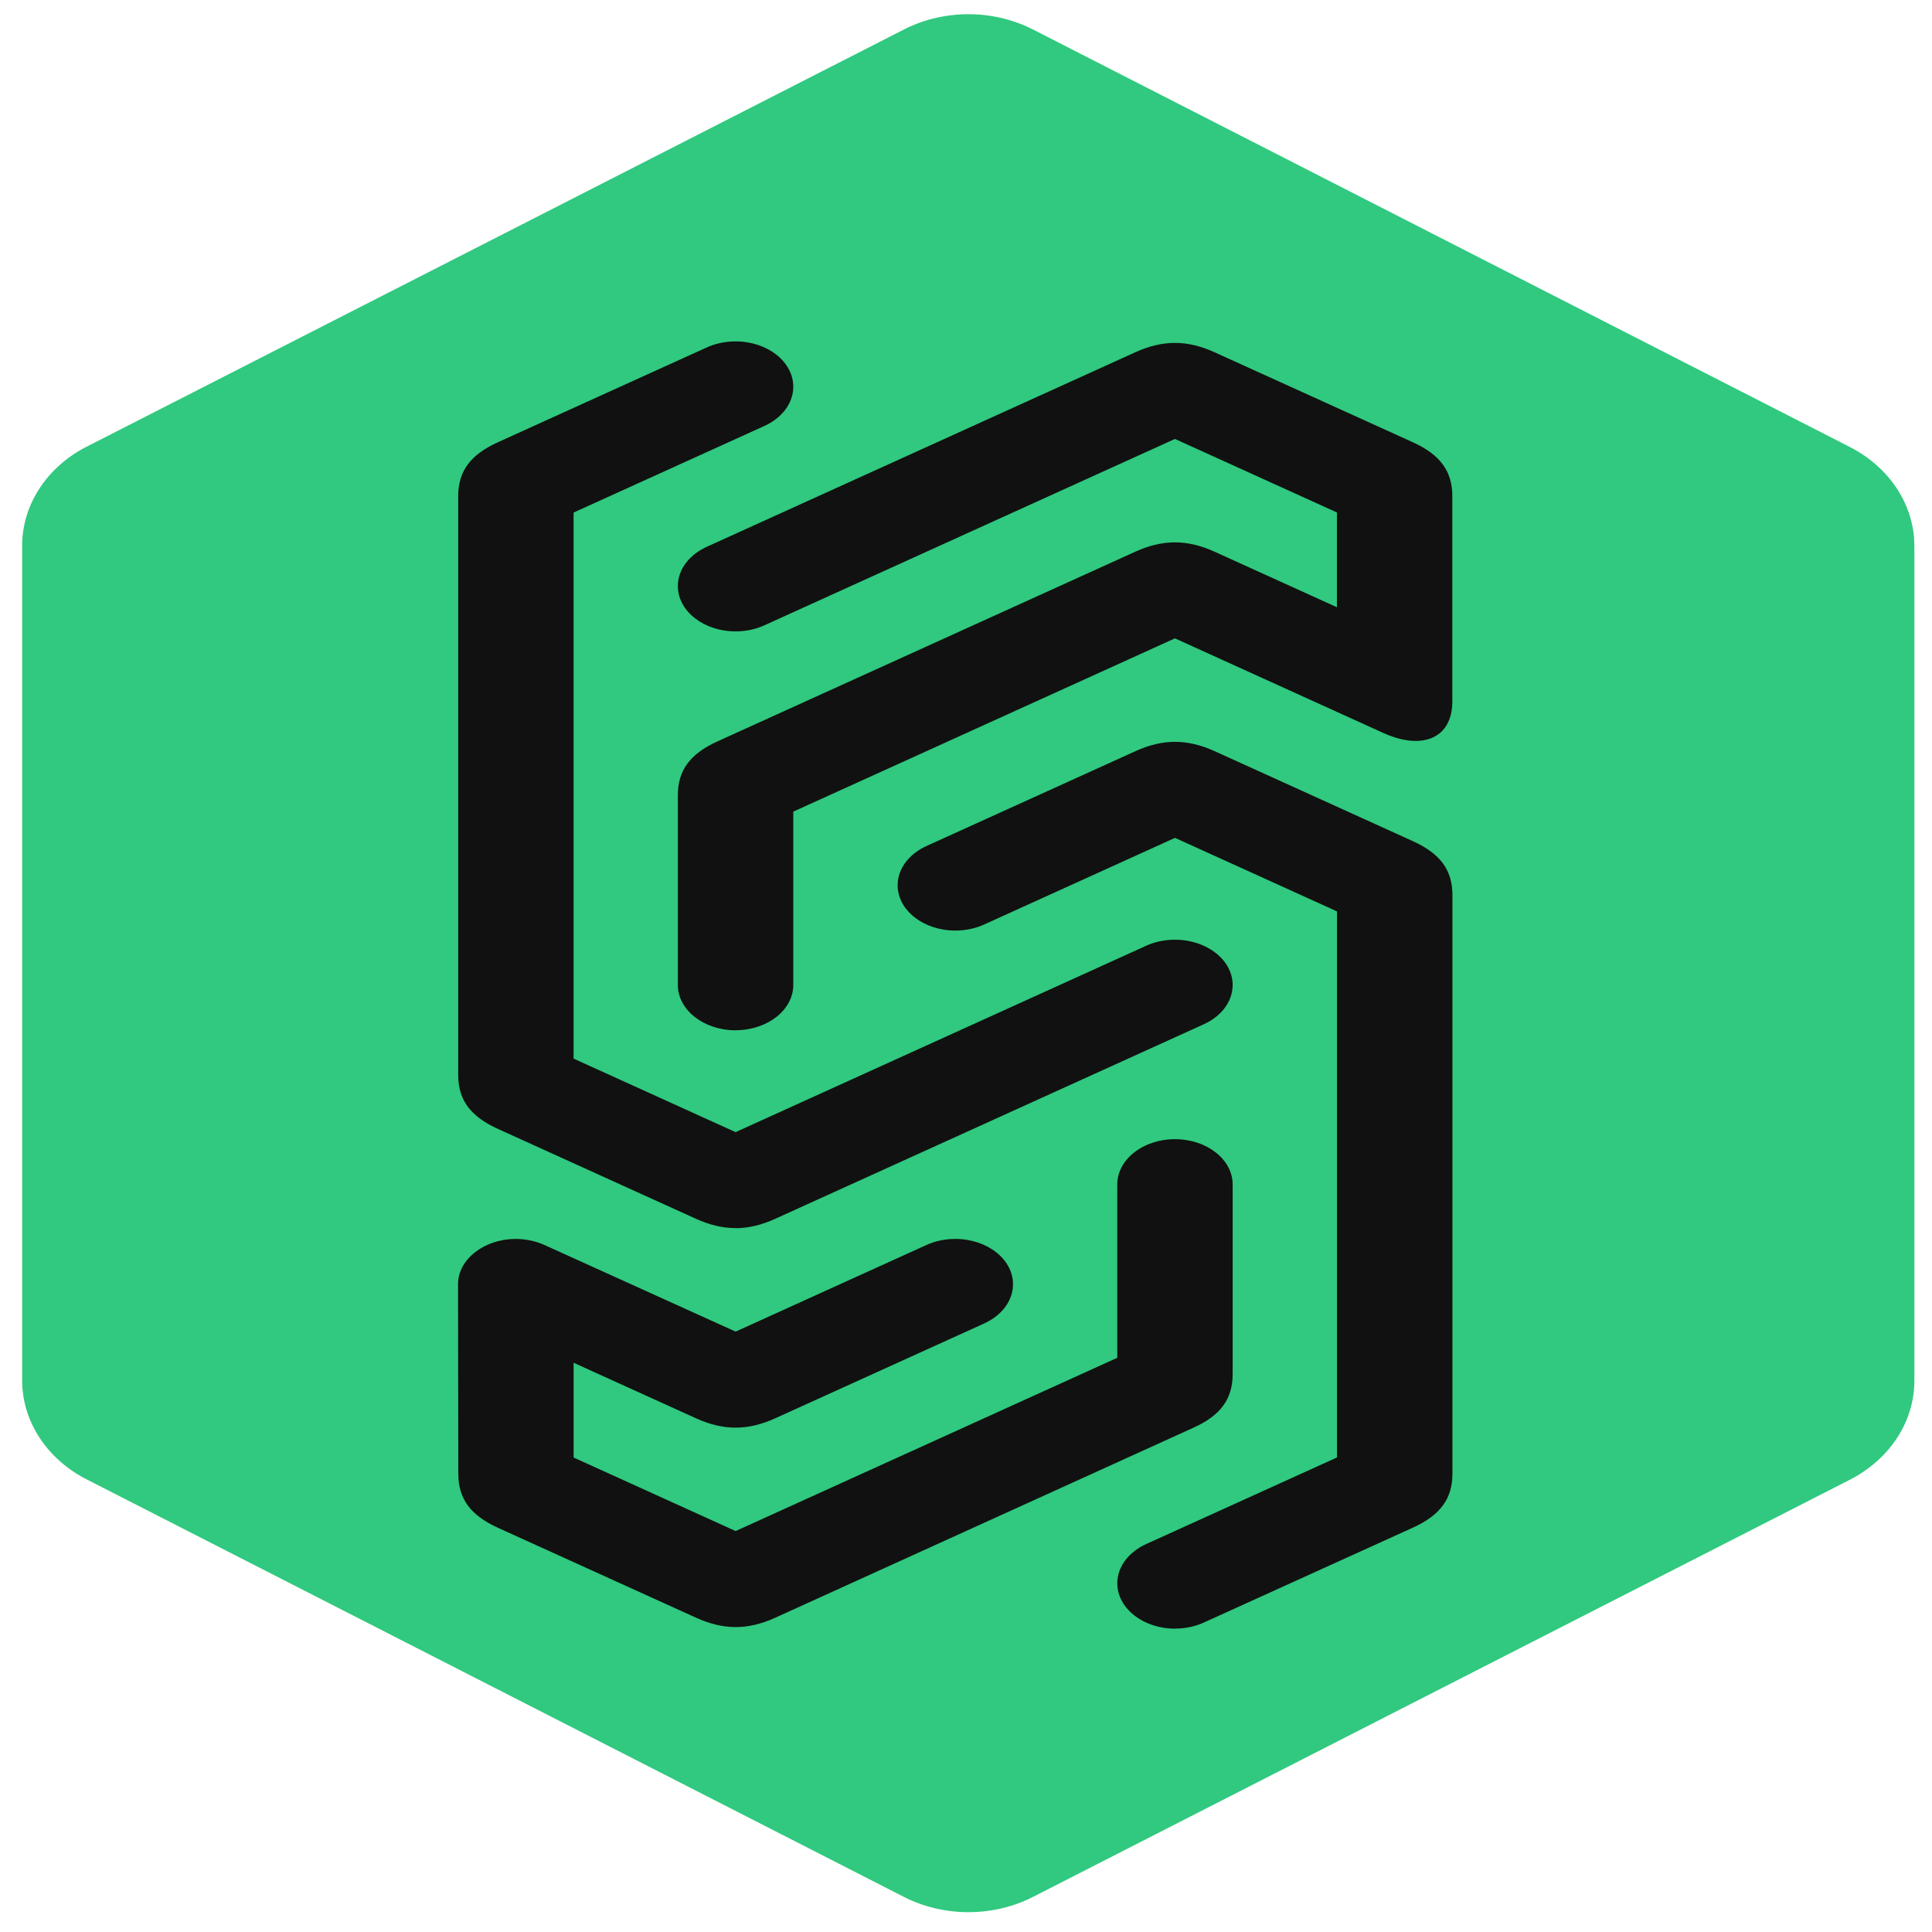 <?xml version="1.0" encoding="utf-8"?>
<svg viewBox="0 0 500 500" xmlns="http://www.w3.org/2000/svg">
  <g id="SvgjsG1476" featurekey="symbolContainer" transform="matrix(9.873, 0, 0, 8.734, 5.734, 3.719)" fill="#76B39D" style="">
    <path xmlns="http://www.w3.org/2000/svg" d="M23.11 55.78L1.69 43.41A3.39 3.39 0 0 1 0 40.48V15.75a3.39 3.39 0 0 1 1.69-2.94L23.11.45a3.39 3.39 0 0 1 3.39 0l21.41 12.37a3.39 3.39 0 0 1 1.69 2.94v24.72a3.39 3.39 0 0 1-1.69 2.94L26.5 55.78a3.39 3.39 0 0 1-3.39 0z" fill="#30c97f"/>
  </g>
  <g id="SvgjsG1477" featurekey="monogramFeature-0" transform="matrix(9.759, 0, 0, 7.664, 103.571, -38.357)" fill="#111111" style="">
    <path d="M8.893 46.475 c-0.344 0 -0.686 -0.104 -1.052 -0.315 l-5.251 -3.035 c-0.73 -0.422 -1.052 -0.98 -1.052 -1.823 l0 -19.54 c0 -0.844 0.322 -1.401 1.052 -1.823 l5.516 -3.188 c0.23 -0.139 0.5 -0.218 0.788 -0.218 c0.845 0 1.53 0.685 1.53 1.53 c0 0.576 -0.319 1.078 -0.789 1.339 l-5.037 2.911 l0 18.439 l4.296 2.483 l10.864 -6.28 c0.23 -0.139 0.5 -0.218 0.788 -0.218 c0.845 0 1.53 0.685 1.53 1.53 c0 0.576 -0.319 1.078 -0.789 1.339 l-11.34 6.555 c-0.365 0.211 -0.709 0.317 -1.053 0.317 z M8.894 59.947 l0.003 0.001 c-0.344 0 -0.688 -0.106 -1.053 -0.317 l-5.251 -3.035 c-0.73 -0.422 -1.051 -0.98 -1.052 -1.823 l-0.007 -6.409 c0 -0.826 0.686 -1.522 1.529 -1.522 c0.26 0 0.523 0.066 0.764 0.205 l5.068 2.924 l5.038 -2.912 c0.23 -0.139 0.5 -0.218 0.788 -0.218 c0.845 0 1.53 0.685 1.53 1.53 c0 0.576 -0.319 1.078 -0.789 1.339 l-5.514 3.187 c-0.365 0.211 -0.709 0.317 -1.053 0.317 s-0.688 -0.106 -1.053 -0.317 l-3.243 -1.874 l0 3.2 l4.296 2.483 l10.121 -5.851 l0 -5.852 c0 -0.845 0.685 -1.53 1.53 -1.53 s1.53 0.685 1.53 1.53 l0 6.403 c0 0.844 -0.322 1.401 -1.052 1.817 l-11.077 6.409 c-0.365 0.211 -0.709 0.317 -1.053 0.317 z M20.549 60.002 c-0.845 0 -1.532 -0.687 -1.532 -1.532 c0 -0.576 0.319 -1.078 0.789 -1.339 l5.037 -2.911 l0 -18.439 l-4.296 -2.483 l-5.038 2.912 c-0.23 0.139 -0.499 0.218 -0.787 0.218 c-0.845 0 -1.53 -0.685 -1.53 -1.53 c0 -0.576 0.319 -1.078 0.789 -1.339 l5.514 -3.187 c0.365 -0.211 0.709 -0.317 1.053 -0.317 s0.688 0.106 1.053 0.317 l5.251 3.035 c0.731 0.422 1.052 0.98 1.052 1.823 l0 19.54 c0 0.844 -0.322 1.401 -1.052 1.823 l-5.516 3.188 c-0.23 0.139 -0.499 0.218 -0.787 0.218 z M8.895 39.796 c-0.845 0 -1.532 -0.686 -1.532 -1.531 l0 -6.403 c0 -0.844 0.322 -1.401 1.052 -1.823 l11.077 -6.403 c0.365 -0.211 0.709 -0.317 1.053 -0.317 s0.688 0.106 1.053 0.317 l3.243 1.874 l0 -3.2 l-4.296 -2.483 l-10.864 6.28 c-0.23 0.139 -0.5 0.218 -0.788 0.218 c-0.845 0 -1.53 -0.685 -1.53 -1.53 c0 -0.576 0.319 -1.078 0.789 -1.339 l11.34 -6.555 c0.365 -0.211 0.709 -0.317 1.053 -0.317 s0.688 0.106 1.053 0.317 l5.251 3.035 c0.731 0.422 1.052 0.98 1.052 1.823 l0 6.937 c0 0.853 -0.38 1.329 -0.97 1.329 c-0.253 0 -0.545 -0.088 -0.863 -0.271 l-5.523 -3.193 l-10.121 5.851 l0 5.852 c0 0.845 -0.685 1.53 -1.53 1.53 z" fill="#111111"/>
  </g>
</svg>